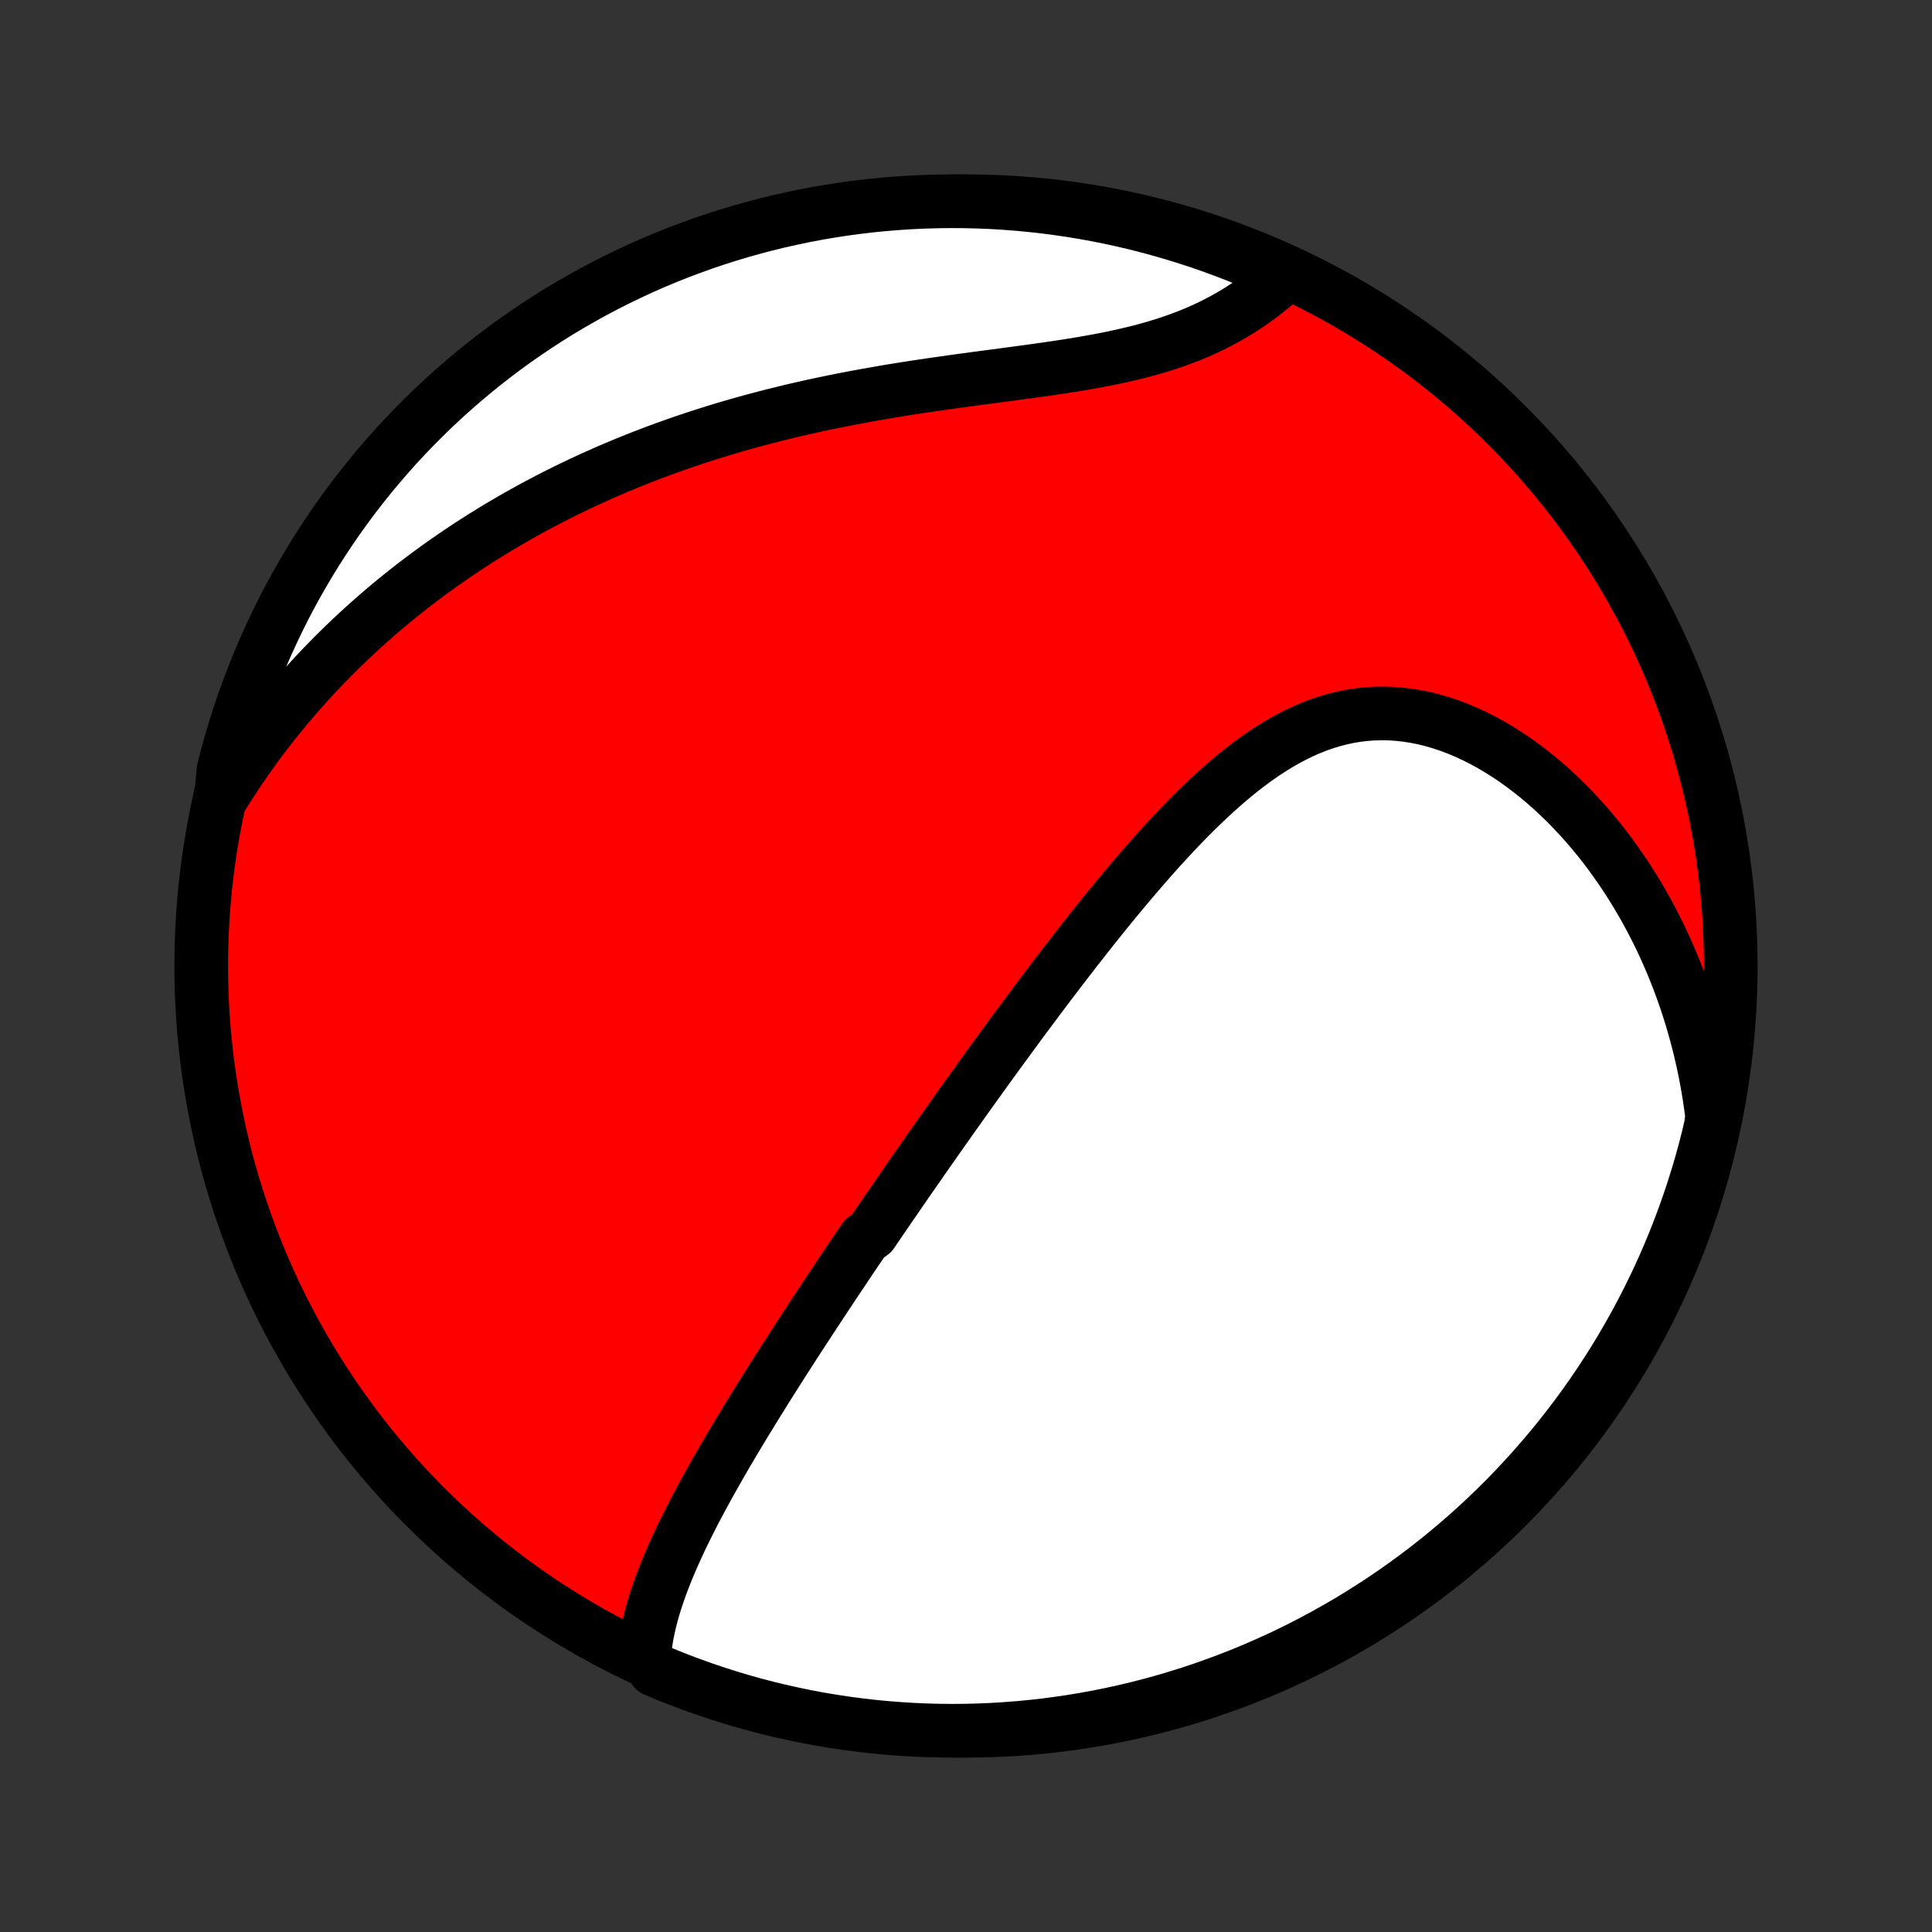 <?xml version="1.0" encoding="utf-8" standalone="no"?>
<!DOCTYPE svg PUBLIC "-//W3C//DTD SVG 1.1//EN"
  "http://www.w3.org/Graphics/SVG/1.1/DTD/svg11.dtd">
<!-- Created with matplotlib (http://matplotlib.org/) -->
<svg height="72pt" version="1.1" viewBox="0 0 72 72" width="72pt" xmlns="http://www.w3.org/2000/svg" xmlns:xlink="http://www.w3.org/1999/xlink">
 <rect x="0" y="0" width="72" height="72" fill="#333333" stroke="none"/>
 <defs>
  <style type="text/css">
*{stroke-linecap:butt;stroke-linejoin:round;}
  </style>
 </defs>
 <g id="figure_1">
  <g id="patch_1">
   <path d="
M0 72
L72 72
L72 0
L0 0
z
" style="fill:none;"/>
  </g>
  <g id="axes_1">
   <g id="PatchCollection_1">
    <defs>
     <path d="
M36 -7.5
C43.558 -7.5 50.808 -10.503 56.153 -15.848
C61.497 -21.192 64.5 -28.442 64.5 -36
C64.5 -43.558 61.497 -50.808 56.153 -56.153
C50.808 -61.497 43.558 -64.5 36 -64.5
C28.442 -64.5 21.192 -61.497 15.848 -56.153
C10.503 -50.808 7.5 -43.558 7.5 -36
C7.5 -28.442 10.503 -21.192 15.848 -15.848
C21.192 -10.503 28.442 -7.5 36 -7.5
z
" id="C0_0_a811fe30f3"/>
     <path d="
M24.007 -10.325
L24.034 -10.581
L24.069 -10.836
L24.112 -11.09
L24.164 -11.343
L24.222 -11.595
L24.287 -11.847
L24.358 -12.097
L24.435 -12.345
L24.517 -12.593
L24.604 -12.84
L24.695 -13.086
L24.79 -13.331
L24.889 -13.575
L24.991 -13.817
L25.097 -14.059
L25.205 -14.299
L25.316 -14.539
L25.429 -14.777
L25.545 -15.014
L25.663 -15.251
L25.782 -15.486
L25.903 -15.72
L26.026 -15.953
L26.15 -16.185
L26.275 -16.416
L26.402 -16.646
L26.529 -16.875
L26.658 -17.103
L26.787 -17.33
L26.917 -17.556
L27.047 -17.781
L27.179 -18.005
L27.311 -18.228
L27.443 -18.45
L27.576 -18.671
L27.709 -18.891
L27.842 -19.111
L27.976 -19.329
L28.11 -19.547
L28.244 -19.764
L28.379 -19.98
L28.513 -20.196
L28.648 -20.411
L28.783 -20.625
L28.918 -20.838
L29.054 -21.051
L29.189 -21.263
L29.325 -21.474
L29.46 -21.685
L29.596 -21.896
L29.732 -22.106
L29.868 -22.315
L30.005 -22.524
L30.141 -22.733
L30.277 -22.941
L30.414 -23.149
L30.551 -23.357
L30.688 -23.564
L30.825 -23.771
L30.962 -23.978
L31.1 -24.185
L31.238 -24.392
L31.376 -24.598
L31.514 -24.805
L31.652 -25.011
L31.791 -25.218
L31.93 -25.424
L32.07 -25.631
L32.21 -25.837
L32.49 -26.044
L32.631 -26.252
L32.773 -26.459
L32.915 -26.666
L33.057 -26.874
L33.2 -27.083
L33.343 -27.291
L33.487 -27.5
L33.632 -27.71
L33.777 -27.92
L33.923 -28.13
L34.069 -28.341
L34.217 -28.553
L34.364 -28.765
L34.513 -28.978
L34.663 -29.192
L34.813 -29.406
L34.964 -29.621
L35.116 -29.837
L35.269 -30.053
L35.423 -30.271
L35.577 -30.489
L35.733 -30.709
L35.89 -30.929
L36.048 -31.151
L36.207 -31.373
L36.367 -31.596
L36.528 -31.821
L36.691 -32.046
L36.854 -32.273
L37.019 -32.5
L37.185 -32.729
L37.353 -32.959
L37.522 -33.19
L37.692 -33.423
L37.864 -33.656
L38.037 -33.891
L38.212 -34.127
L38.388 -34.364
L38.566 -34.602
L38.745 -34.842
L38.926 -35.083
L39.109 -35.325
L39.293 -35.567
L39.479 -35.812
L39.667 -36.057
L39.857 -36.303
L40.048 -36.55
L40.242 -36.798
L40.437 -37.047
L40.634 -37.297
L40.833 -37.547
L41.035 -37.798
L41.238 -38.05
L41.443 -38.302
L41.65 -38.554
L41.86 -38.806
L42.072 -39.059
L42.286 -39.311
L42.502 -39.563
L42.72 -39.814
L42.941 -40.065
L43.164 -40.315
L43.389 -40.563
L43.617 -40.81
L43.848 -41.056
L44.081 -41.299
L44.316 -41.54
L44.555 -41.778
L44.796 -42.013
L45.039 -42.244
L45.286 -42.471
L45.535 -42.695
L45.787 -42.913
L46.042 -43.126
L46.3 -43.333
L46.562 -43.533
L46.826 -43.727
L47.094 -43.913
L47.365 -44.09
L47.639 -44.26
L47.916 -44.419
L48.197 -44.569
L48.481 -44.709
L48.768 -44.837
L49.059 -44.954
L49.353 -45.058
L49.65 -45.15
L49.949 -45.228
L50.252 -45.294
L50.557 -45.345
L50.865 -45.382
L51.174 -45.405
L51.486 -45.413
L51.799 -45.407
L52.114 -45.386
L52.429 -45.351
L52.745 -45.301
L53.061 -45.238
L53.377 -45.16
L53.692 -45.068
L54.006 -44.964
L54.319 -44.846
L54.629 -44.716
L54.938 -44.573
L55.245 -44.419
L55.548 -44.254
L55.848 -44.077
L56.145 -43.891
L56.438 -43.695
L56.726 -43.489
L57.011 -43.274
L57.291 -43.051
L57.566 -42.82
L57.836 -42.581
L58.101 -42.335
L58.36 -42.083
L58.614 -41.824
L58.863 -41.558
L59.106 -41.288
L59.343 -41.011
L59.574 -40.73
L59.799 -40.445
L60.018 -40.155
L60.23 -39.86
L60.437 -39.562
L60.638 -39.261
L60.833 -38.956
L61.021 -38.648
L61.203 -38.337
L61.379 -38.024
L61.549 -37.708
L61.713 -37.39
L61.871 -37.07
L62.023 -36.747
L62.168 -36.423
L62.308 -36.098
L62.441 -35.771
L62.569 -35.442
L62.691 -35.113
L62.807 -34.782
L62.918 -34.45
L63.022 -34.117
L63.121 -33.783
L63.214 -33.449
L63.302 -33.113
L63.384 -32.777
L63.461 -32.441
L63.532 -32.103
L63.597 -31.766
L63.657 -31.428
L63.712 -31.089
L63.761 -30.75
L63.805 -30.411
L63.765 -30.071
L63.649 -29.571
L63.524 -29.087
L63.391 -28.606
L63.249 -28.127
L63.099 -27.65
L62.941 -27.176
L62.775 -26.704
L62.6 -26.235
L62.418 -25.77
L62.227 -25.307
L62.029 -24.847
L61.822 -24.391
L61.608 -23.939
L61.385 -23.49
L61.155 -23.045
L60.918 -22.604
L60.673 -22.167
L60.42 -21.734
L60.16 -21.306
L59.892 -20.882
L59.617 -20.462
L59.335 -20.048
L59.046 -19.638
L58.75 -19.233
L58.447 -18.834
L58.137 -18.439
L57.821 -18.05
L57.497 -17.667
L57.167 -17.289
L56.831 -16.916
L56.489 -16.55
L56.14 -16.189
L55.785 -15.835
L55.424 -15.486
L55.057 -15.144
L54.684 -14.808
L54.306 -14.479
L53.922 -14.156
L53.532 -13.84
L53.137 -13.53
L52.737 -13.228
L52.332 -12.932
L51.922 -12.644
L51.507 -12.362
L51.087 -12.088
L50.663 -11.821
L50.234 -11.561
L49.801 -11.309
L49.364 -11.065
L48.922 -10.827
L48.477 -10.598
L48.028 -10.376
L47.575 -10.162
L47.119 -9.957
L46.659 -9.758
L46.197 -9.568
L45.73 -9.386
L45.261 -9.213
L44.79 -9.047
L44.315 -8.889
L43.838 -8.74
L43.359 -8.599
L42.877 -8.466
L42.393 -8.342
L41.908 -8.226
L41.42 -8.119
L40.931 -8.02
L40.44 -7.93
L39.948 -7.848
L39.455 -7.775
L38.961 -7.71
L38.466 -7.654
L37.97 -7.607
L37.473 -7.568
L36.976 -7.538
L36.479 -7.517
L35.982 -7.504
L35.484 -7.5
L34.987 -7.505
L34.49 -7.518
L33.994 -7.54
L33.498 -7.571
L33.003 -7.61
L32.509 -7.658
L32.016 -7.715
L31.524 -7.78
L31.033 -7.854
L30.544 -7.936
L30.057 -8.027
L29.571 -8.127
L29.087 -8.235
L28.606 -8.351
L28.127 -8.476
L27.65 -8.609
L27.176 -8.751
L26.704 -8.901
L26.235 -9.059
L25.77 -9.225
L25.307 -9.399
L24.847 -9.582
L24.391 -9.773
z
" id="C0_1_442199b564"/>
     <path d="
M8.236 -42.251
L8.416 -42.539
L8.598 -42.824
L8.782 -43.105
L8.968 -43.381
L9.156 -43.654
L9.346 -43.923
L9.538 -44.189
L9.732 -44.451
L9.928 -44.709
L10.126 -44.964
L10.326 -45.215
L10.528 -45.463
L10.731 -45.708
L10.937 -45.95
L11.144 -46.189
L11.353 -46.424
L11.564 -46.657
L11.776 -46.886
L11.991 -47.113
L12.207 -47.337
L12.425 -47.559
L12.645 -47.777
L12.867 -47.993
L13.09 -48.206
L13.316 -48.417
L13.543 -48.625
L13.773 -48.831
L14.004 -49.035
L14.237 -49.236
L14.472 -49.434
L14.709 -49.631
L14.949 -49.825
L15.19 -50.017
L15.433 -50.207
L15.679 -50.394
L15.927 -50.58
L16.176 -50.763
L16.428 -50.944
L16.683 -51.123
L16.939 -51.301
L17.199 -51.476
L17.46 -51.649
L17.724 -51.82
L17.99 -51.989
L18.259 -52.156
L18.53 -52.321
L18.804 -52.484
L19.081 -52.646
L19.36 -52.805
L19.642 -52.962
L19.927 -53.118
L20.215 -53.271
L20.505 -53.423
L20.799 -53.572
L21.095 -53.72
L21.394 -53.865
L21.697 -54.008
L22.002 -54.15
L22.31 -54.289
L22.622 -54.427
L22.937 -54.562
L23.255 -54.695
L23.576 -54.826
L23.901 -54.955
L24.228 -55.081
L24.559 -55.206
L24.894 -55.328
L25.232 -55.448
L25.573 -55.565
L25.917 -55.681
L26.265 -55.793
L26.616 -55.904
L26.97 -56.012
L27.328 -56.118
L27.689 -56.221
L28.053 -56.321
L28.421 -56.419
L28.791 -56.515
L29.165 -56.608
L29.542 -56.699
L29.921 -56.786
L30.304 -56.872
L30.689 -56.955
L31.077 -57.035
L31.467 -57.113
L31.86 -57.188
L32.254 -57.261
L32.651 -57.331
L33.049 -57.4
L33.45 -57.466
L33.851 -57.53
L34.254 -57.592
L34.657 -57.652
L35.061 -57.71
L35.466 -57.767
L35.87 -57.823
L36.274 -57.878
L36.678 -57.932
L37.08 -57.985
L37.481 -58.038
L37.88 -58.092
L38.277 -58.145
L38.672 -58.2
L39.063 -58.255
L39.452 -58.313
L39.836 -58.372
L40.216 -58.433
L40.591 -58.498
L40.961 -58.565
L41.326 -58.636
L41.685 -58.712
L42.038 -58.791
L42.385 -58.875
L42.724 -58.964
L43.057 -59.058
L43.383 -59.158
L43.7 -59.263
L44.011 -59.373
L44.314 -59.489
L44.609 -59.611
L44.896 -59.739
L45.175 -59.871
L45.447 -60.009
L45.71 -60.152
L45.966 -60.299
L46.215 -60.451
L46.456 -60.607
L46.689 -60.767
L46.916 -60.931
L47.135 -61.098
L47.347 -61.267
L47.553 -61.439
L47.751 -61.614
L47.523 -61.79
L47.067 -62.066
L46.607 -62.264
L46.144 -62.453
L45.677 -62.634
L45.208 -62.807
L44.736 -62.972
L44.261 -63.128
L43.784 -63.276
L43.304 -63.416
L42.822 -63.548
L42.338 -63.672
L41.852 -63.786
L41.364 -63.893
L40.875 -63.991
L40.384 -64.08
L39.892 -64.161
L39.399 -64.233
L38.905 -64.297
L38.409 -64.352
L37.913 -64.398
L37.417 -64.436
L36.92 -64.465
L36.422 -64.485
L35.925 -64.497
L35.428 -64.5
L34.931 -64.494
L34.434 -64.48
L33.937 -64.457
L33.441 -64.425
L32.947 -64.385
L32.452 -64.336
L31.959 -64.278
L31.468 -64.212
L30.977 -64.137
L30.488 -64.054
L30.001 -63.962
L29.516 -63.861
L29.033 -63.753
L28.551 -63.635
L28.072 -63.509
L27.596 -63.375
L27.122 -63.233
L26.651 -63.082
L26.182 -62.923
L25.717 -62.755
L25.254 -62.58
L24.795 -62.397
L24.34 -62.205
L23.887 -62.005
L23.439 -61.798
L22.995 -61.583
L22.554 -61.36
L22.117 -61.129
L21.685 -60.89
L21.257 -60.644
L20.834 -60.391
L20.415 -60.13
L20.001 -59.861
L19.592 -59.586
L19.188 -59.303
L18.788 -59.013
L18.395 -58.716
L18.006 -58.412
L17.623 -58.101
L17.246 -57.784
L16.874 -57.46
L16.508 -57.129
L16.148 -56.792
L15.795 -56.449
L15.447 -56.099
L15.105 -55.744
L14.77 -55.382
L14.442 -55.014
L14.12 -54.641
L13.804 -54.262
L13.496 -53.877
L13.194 -53.487
L12.899 -53.092
L12.611 -52.691
L12.331 -52.285
L12.057 -51.875
L11.791 -51.459
L11.532 -51.039
L11.281 -50.614
L11.037 -50.185
L10.801 -49.752
L10.572 -49.314
L10.352 -48.872
L10.139 -48.426
L9.934 -47.977
L9.736 -47.523
L9.547 -47.067
L9.366 -46.607
L9.193 -46.144
L9.028 -45.677
L8.872 -45.208
L8.724 -44.736
L8.583 -44.261
L8.452 -43.784
L8.329 -43.304
z
" id="C0_2_46305443a2"/>
    </defs>
    <g clip-path="url(#p1bffca34e9)">
     <use style="fill:#ff0000;stroke:#000000;stroke-width:2.0;" x="0.0" xlink:href="#C0_0_a811fe30f3" y="72.0"/>
    </g>
    <g clip-path="url(#p1bffca34e9)">
     <use style="fill:#ffffff;stroke:#000000;stroke-width:2.0;" x="0.0" xlink:href="#C0_1_442199b564" y="72.0"/>
    </g>
    <g clip-path="url(#p1bffca34e9)">
     <use style="fill:#ffffff;stroke:#000000;stroke-width:2.0;" x="0.0" xlink:href="#C0_2_46305443a2" y="72.0"/>
    </g>
   </g>
  </g>
 </g>
 <defs>
  <clipPath id="p1bffca34e9">
   <rect height="72.0" width="72.0" x="0.0" y="0.0"/>
  </clipPath>
 </defs>
</svg>

